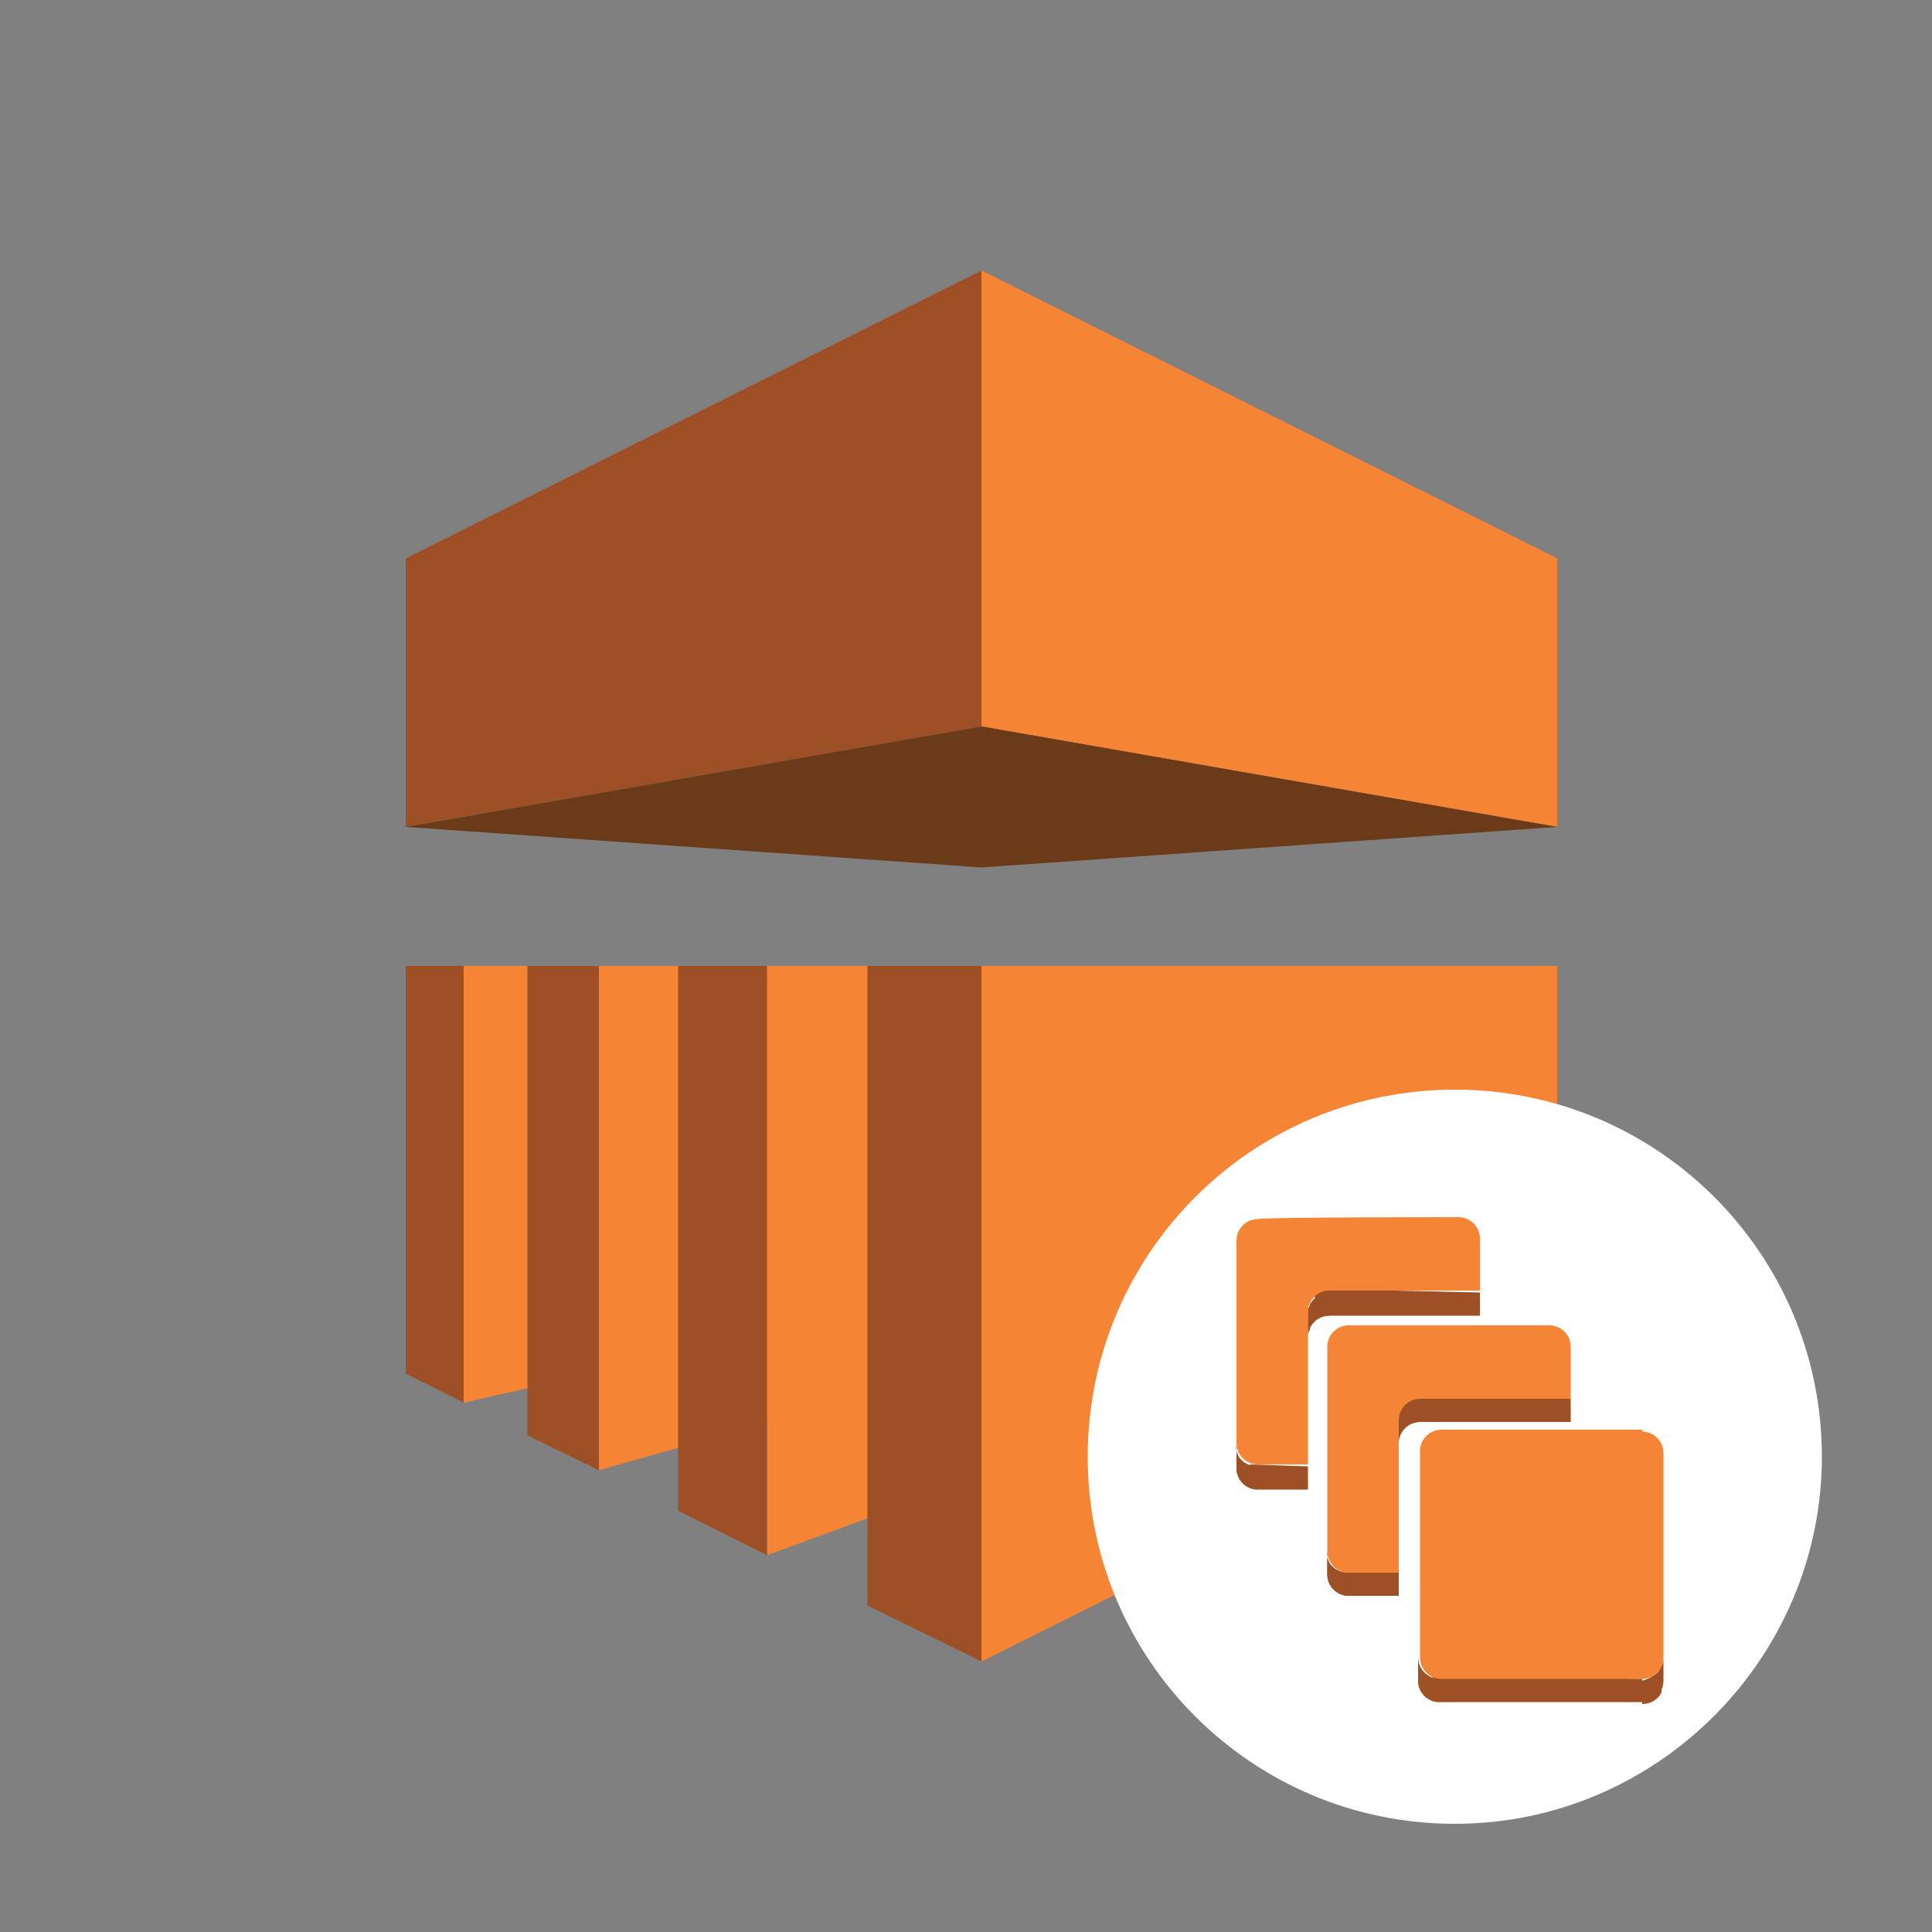 <?xml version="1.0" encoding="utf-8"?>
<!-- Generator: Adobe Illustrator 19.2.1, SVG Export Plug-In . SVG Version: 6.00 Build 0)  -->
<svg version="1.1" id="Layer_1" xmlns:svg="http://www.w3.org/2000/svg"
	 xmlns="http://www.w3.org/2000/svg" xmlns:xlink="http://www.w3.org/1999/xlink" x="0px" y="0px" width="100px" height="100px" viewBox="0 0 100 100"
	 style="enable-background:new 0 0 100 100;" xml:space="preserve">
<rect x="0" y="0" width="100" height="100" fill="#808080" stroke="none"/>
<style type="text/css">
	.st0{fill:#F58435;}
	.st1{fill:#9D5025;}
	.st2{fill:#6B3B19;}
	.st3{fill:#FFFFFF;}
	.st4{fill:#9D5125;}
	.st5{fill:#F58536;}
</style>
<g>
	<polygon class="st0" points="56.8,50 24,50 24,72.6 56.8,65.2 	"/>
	<polygon class="st0" points="66.6,50 31,50 31,76.1 66.6,66 	"/>
	<polygon class="st0" points="74.3,50 39.7,50 39.7,80.5 74.3,67.8 	"/>
	<polygon class="st0" points="50.8,86 50.8,50 80.6,50 80.6,71.1 	"/>
	<polygon class="st1" points="24,50 24,72.6 21,71.1 21,50 	"/>
	<polygon class="st1" points="31,50 31,76.1 27.3,74.3 27.3,50 	"/>
	<polygon class="st1" points="39.7,50 39.7,80.5 35.1,78.2 35.1,50 	"/>
	<polygon class="st1" points="44.9,83.1 44.9,50 50.8,50 50.8,86 	"/>
	<polygon class="st0" points="80.6,42.8 50.8,37.6 50.8,14 80.6,28.9 	"/>
	<polygon class="st1" points="21,42.8 50.8,37.6 50.8,14 21,28.9 	"/>
	<polygon class="st2" points="80.6,42.8 50.8,44.9 21,42.8 50.8,37.6 	"/>
</g>
<g id="nyt_x5F_exporter_x5F_info">
</g>
<path class="st3" d="M75.3,94.4c-10.5,0-19-8.5-19-19s8.5-19,19-19s19,8.5,19,19C94.3,85.8,85.8,94.4,75.3,94.4z"/>
<g>
	<g>
		<polygon class="st1" points="85,86.9 85,88.1 74.5,88.1 74.1,86.6 		"/>
	</g>
	<g>
		<g>
			<polygon class="st1" points="76.6,66.9 76.6,68.1 68.8,68.1 67.7,66.7 			"/>
		</g>
		<g>
			<path class="st1" d="M68.8,66.9v1.2c-0.4,0-0.8,0.2-1,0.6v-1.2C68,67.2,68.4,66.9,68.8,66.9"/>
			<path class="st1" d="M67.8,67.6v1.2c0,0.1-0.1,0.1-0.1,0.2v-1.2C67.7,67.7,67.8,67.6,67.8,67.6"/>
			<path class="st1" d="M67.7,67.8v1.2c0,0.1,0,0.1,0,0.2v-1.2C67.7,67.9,67.7,67.8,67.7,67.8"/>
			<path class="st1" d="M67.7,67.9v1.2c0,0.1,0,0.1,0,0.2v-1.2C67.7,67.9,67.7,67.9,67.7,67.9"/>
		</g>
		<path class="st1" d="M68.8,66.9v1.2c-0.6,0-1.1,0.5-1.1,1.1v-1.2C67.7,67.4,68.2,66.9,68.8,66.9z"/>
		<g>
			<polygon class="st1" points="81.3,72.4 81.3,73.6 73.4,73.6 72.8,72.2 			"/>
		</g>
		<g>
			<path class="st1" d="M73.5,72.4v1.2c-0.4,0-0.8,0.2-1,0.6v-1.2C72.7,72.6,73.1,72.4,73.5,72.4"/>
			<path class="st1" d="M72.5,72.9v1.2c0,0.1-0.1,0.1-0.1,0.2v-1.2C72.5,73.1,72.5,73.1,72.5,72.9"/>
			<path class="st1" d="M72.4,73.1v1.2c0,0.1,0,0.1,0,0.2v-1.2C72.4,73.2,72.4,73.2,72.4,73.1"/>
			<path class="st1" d="M72.4,73.4v1.2c0,0.1,0,0.1,0,0.2v-1.2C72.4,73.4,72.4,73.4,72.4,73.4"/>
		</g>
		<path class="st1" d="M73.5,72.4v1.2c-0.6,0-1.1,0.5-1.1,1.1v-1.2C72.4,72.9,72.9,72.4,73.5,72.4z"/>
		<g>
			<polygon class="st1" points="67.7,75.9 67.7,77.1 65.1,77.1 64.7,75.8 			"/>
		</g>
		<g>
			<path class="st1" d="M65.1,75.9v1.2c-0.6,0-1.1-0.5-1.1-1.1v-1.2C63.9,75.4,64.4,75.9,65.1,75.9"/>
		</g>
		<path class="st1" d="M65.1,75.9v1.2c-0.6,0-1.1-0.5-1.1-1.1v-1.2C63.9,75.4,64.4,75.9,65.1,75.9z"/>
		<g>
			<rect x="69.7" y="81.4" class="st1" width="2.7" height="1.2"/>
		</g>
		<g>
			<path class="st1" d="M69.8,81.4v1.2c-0.6,0-1.1-0.5-1.1-1.1v-1.2C68.6,80.9,69.1,81.4,69.8,81.4"/>
		</g>
		<path class="st1" d="M69.8,81.4v1.2c-0.6,0-1.1-0.5-1.1-1.1v-1.2C68.6,80.9,69.1,81.4,69.8,81.4z"/>
		<g>
			<path class="st4" d="M74.5,86.9v1.2c-0.6,0-1.1-0.5-1.1-1.1v-1.2C73.4,86.4,73.9,86.9,74.5,86.9"/>
		</g>
		<path class="st4" d="M74.5,86.9v1.2c-0.6,0-1.1-0.5-1.1-1.1v-1.2C73.4,86.4,73.9,86.9,74.5,86.9z"/>
		<g>
			<path class="st1" d="M86.1,85.8v1.2c0,0.1,0,0.1,0,0.2v-1.2C86.1,85.9,86.1,85.9,86.1,85.8"/>
			<path class="st1" d="M86.1,85.9v1.2c0,0.1,0,0.1,0,0.2v-1.2C86.1,86.1,86.1,86.1,86.1,85.9"/>
			<path class="st1" d="M86,86.1v1.2c0,0.1-0.1,0.1-0.1,0.2v-1.2C86,86.2,86,86.2,86,86.1"/>
			<path class="st1" d="M86,86.4v1.2c-0.2,0.4-0.6,0.6-1,0.6v-1.2C85.4,86.9,85.8,86.6,86,86.4"/>
		</g>
		<path class="st1" d="M86.1,85.8v1.2c0,0.6-0.5,1.1-1.1,1.1v-1.1C85.6,86.9,86.1,86.4,86.1,85.8z"/>
		<g>
			<path class="st5" d="M75.5,63c0.6,0,1.1,0.5,1.1,1.1v2.7h-7.8c-0.6,0-1.1,0.5-1.1,1.1v7.9h-2.6c-0.6,0-1.1-0.5-1.1-1.1V64.2
				c0-0.6,0.5-1.1,1.1-1.1C65.1,63,75.5,63,75.5,63z"/>
		</g>
		<g>
			<path class="st5" d="M80.2,68.6c0.6,0,1.1,0.5,1.1,1.1v2.7h-7.8c-0.6,0-1.1,0.5-1.1,1.1v7.9h-2.6c-0.6,0-1.1-0.5-1.1-1.1V69.7
				c0-0.6,0.5-1.1,1.1-1.1H80.2L80.2,68.6z"/>
		</g>
		<g>
			<path class="st5" d="M85,74.1c0.6,0,1.1,0.5,1.1,1.1v10.6c0,0.6-0.5,1.1-1.1,1.1H74.6c-0.6,0-1.1-0.5-1.1-1.1V75.1
				c0-0.6,0.5-1.1,1.1-1.1H85z"/>
		</g>
	</g>
</g>
</svg>
